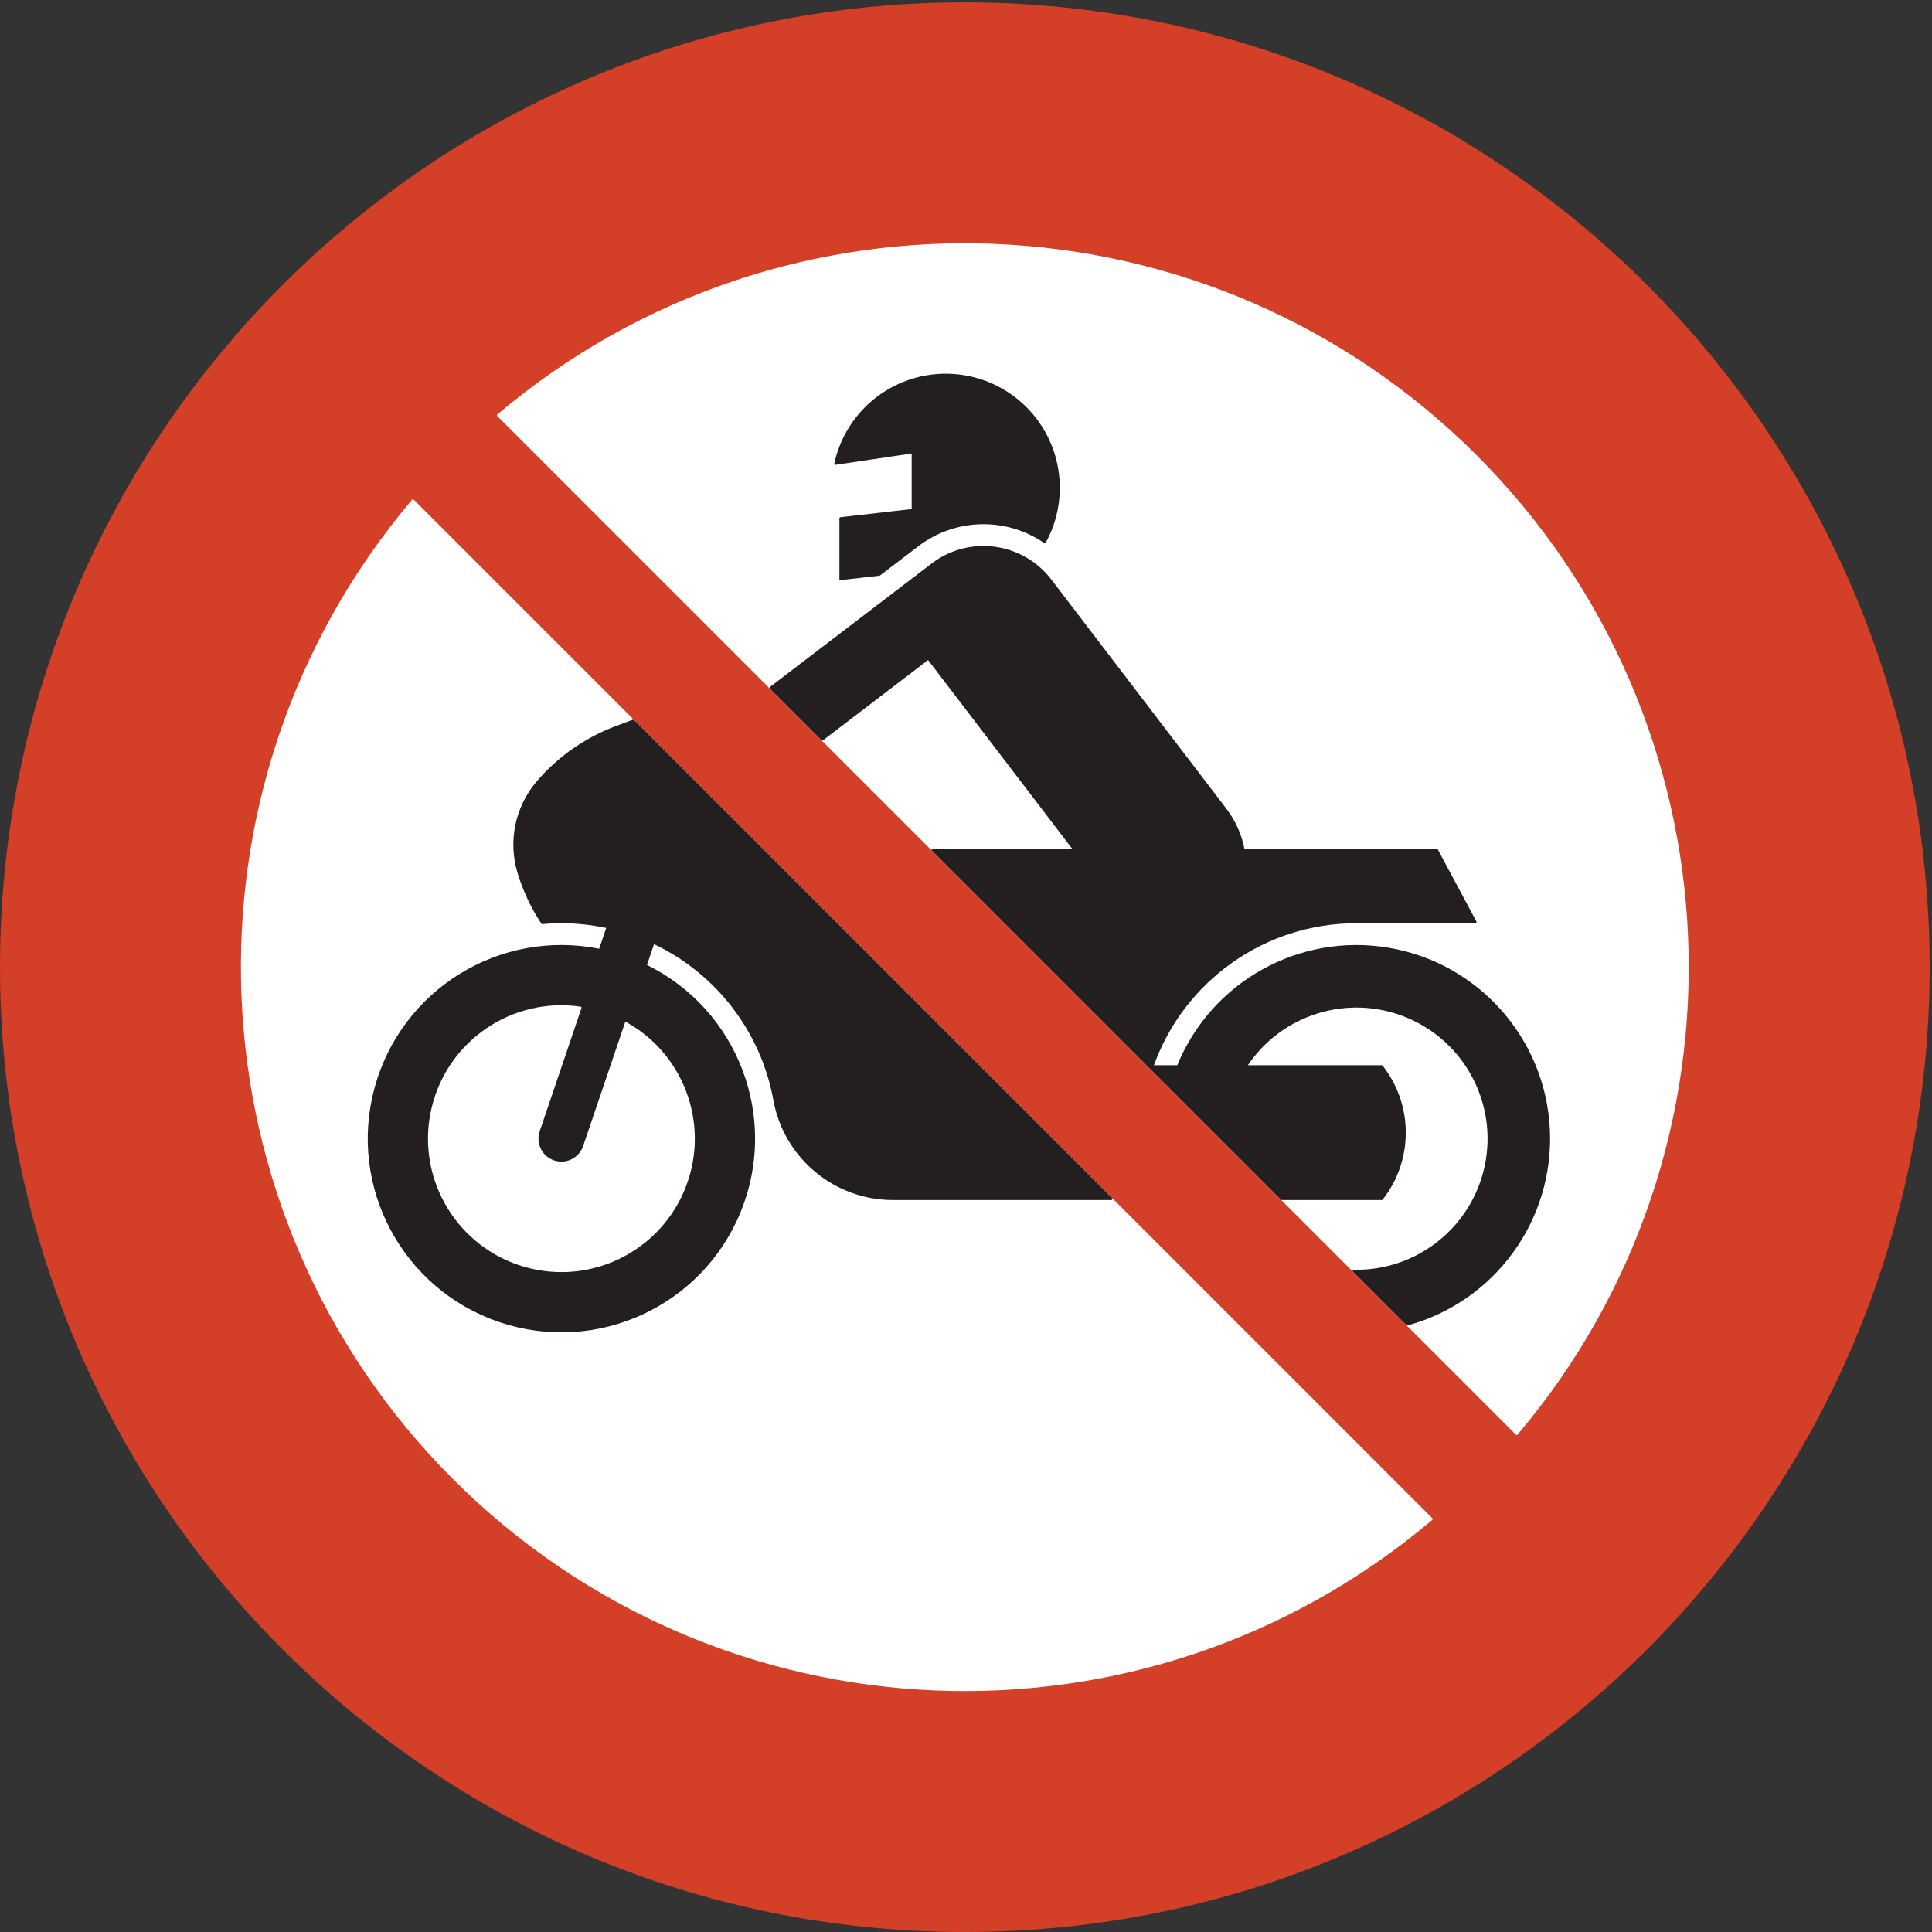 <?xml version="1.0" encoding="UTF-8" standalone="no"?>
<!DOCTYPE svg PUBLIC "-//W3C//DTD SVG 1.1//EN" "http://www.w3.org/Graphics/SVG/1.1/DTD/svg11.dtd">
<svg width="100%" height="100%" viewBox="0 0 596 596" version="1.1" xmlns="http://www.w3.org/2000/svg" xmlns:xlink="http://www.w3.org/1999/xlink" xml:space="preserve" xmlns:serif="http://www.serif.com/" style="fill-rule:evenodd;clip-rule:evenodd;stroke-linecap:round;stroke-linejoin:round;stroke-miterlimit:2;">
    <rect x="0" y="0" width="596" height="596" fill="#333333" stroke="none"/>
    <g>
        <path d="M594.922,298.363C594.922,134.178 461.823,1.079 297.638,1.079C133.453,1.079 0.354,134.178 0.354,298.363C0.354,462.547 133.453,595.647 297.638,595.647C461.823,595.647 594.922,462.547 594.922,298.363Z" style="fill:rgb(211,63,39);fill-rule:nonzero;"/>
        <path d="M594.922,298.363C594.922,134.178 461.823,1.079 297.638,1.079C133.453,1.079 0.354,134.178 0.354,298.363C0.354,462.547 133.453,595.647 297.638,595.647C461.823,595.647 594.922,462.547 594.922,298.363Z" style="fill:none;stroke:rgb(211,63,39);stroke-width:0.71px;"/>
        <path d="M441.61,468.611L127.389,154.391C52.527,242.916 58,374.042 139.979,456.021C221.958,538 353.084,543.474 441.61,468.611Z" style="fill:white;fill-rule:nonzero;"/>
        <path d="M441.61,468.611L127.389,154.391C52.527,242.916 58,374.042 139.979,456.021C221.958,538 353.084,543.474 441.61,468.611Z" style="fill:none;stroke:white;stroke-width:0.71px;"/>
        <path d="M467.887,442.334C542.748,353.809 537.275,222.683 455.297,140.704C373.317,58.726 242.191,53.253 153.666,128.115L467.887,442.334Z" style="fill:white;fill-rule:nonzero;"/>
        <path d="M467.887,442.334C542.748,353.809 537.275,222.683 455.297,140.704C373.317,58.726 242.191,53.253 153.666,128.115L467.887,442.334Z" style="fill:none;stroke:white;stroke-width:0.71px;"/>
        <path d="M195.355,222.356L190.168,224.29C180.804,227.784 172.471,233.582 165.94,241.149C159.283,248.861 157.04,259.445 159.994,269.196C161.661,274.694 164.115,279.922 167.282,284.717C174.04,284.117 180.851,284.55 187.479,286L185.075,293.088C154.359,286.814 124.057,305.497 115.869,335.758C107.681,366.02 124.428,397.434 154.116,407.503C183.805,417.573 216.207,402.829 228.118,373.83C240.029,344.831 227.346,311.569 199.151,297.863L201.555,290.775C221.137,299.957 235.063,318.049 238.927,339.329C242.137,357.001 257.528,369.849 275.49,369.849L342.847,369.849L195.355,222.356Z" style="fill:rgb(35,31,32);fill-rule:nonzero;"/>
        <path d="M195.355,222.356L190.168,224.29C180.804,227.784 172.471,233.582 165.94,241.149C159.283,248.861 157.04,259.445 159.994,269.196C161.661,274.694 164.115,279.922 167.282,284.717C174.04,284.117 180.851,284.55 187.479,286L185.075,293.088C154.359,286.814 124.057,305.497 115.869,335.758C107.681,366.02 124.428,397.434 154.116,407.503C183.805,417.573 216.207,402.829 228.118,373.83C240.029,344.831 227.346,311.569 199.151,297.863L201.555,290.775C221.137,299.957 235.063,318.049 238.927,339.329C242.137,357.001 257.528,369.849 275.49,369.849L342.847,369.849L195.355,222.356Z" style="fill:none;stroke:rgb(35,31,32);stroke-width:0.71px;"/>
        <path d="M434.102,408.549C460.979,401.204 479.137,376.159 477.757,348.329C476.378,320.498 455.833,297.371 428.36,292.72C400.886,288.069 373.874,303.147 363.412,328.971L355.466,328.971C364.91,302.29 390.144,284.454 418.449,284.454L455.146,284.454L443.208,262.159L383.599,262.159C382.736,257.617 380.826,253.338 378.02,249.664L324.062,179.01C315.342,167.592 299.018,165.406 287.601,174.124L237.748,212.197L253.655,228.103L286.367,203.122L331.452,262.159L287.71,262.159L395.4,369.849L426.251,369.849C435.667,357.849 435.667,340.971 426.251,328.971L384.277,328.971C395.003,312.536 415.91,306.063 434.046,313.566C452.182,321.069 462.405,340.419 458.384,359.629C454.362,378.839 437.234,392.463 417.612,392.06L434.102,408.549Z" style="fill:rgb(35,31,32);fill-rule:nonzero;"/>
        <path d="M434.102,408.549C460.979,401.204 479.137,376.159 477.757,348.329C476.378,320.498 455.833,297.371 428.36,292.72C400.886,288.069 373.874,303.147 363.412,328.971L355.466,328.971C364.91,302.29 390.144,284.454 418.449,284.454L455.146,284.454L443.208,262.159L383.599,262.159C382.736,257.617 380.826,253.338 378.02,249.664L324.062,179.01C315.342,167.592 299.018,165.406 287.601,174.124L237.748,212.197L253.655,228.103L286.367,203.122L331.452,262.159L287.71,262.159L395.4,369.849L426.251,369.849C435.667,357.849 435.667,340.971 426.251,328.971L384.277,328.971C395.003,312.536 415.91,306.063 434.046,313.566C452.182,321.069 462.405,340.419 458.384,359.629C454.362,378.839 437.234,392.463 417.612,392.06L434.102,408.549Z" style="fill:none;stroke:rgb(35,31,32);stroke-width:0.71px;"/>
        <path d="M257.726,143.045L281.597,139.494L281.597,157.356L259.301,159.906L259.301,178.607L271.28,177.237L283.09,168.218C294.57,159.451 310.382,159.045 322.296,167.211C328.853,155.25 327.823,140.562 319.663,129.633C311.503,118.703 297.714,113.542 284.383,116.429C271.052,119.315 260.633,129.719 257.726,143.045Z" style="fill:rgb(35,31,32);fill-rule:nonzero;"/>
        <path d="M257.726,143.045L281.597,139.494L281.597,157.356L259.301,159.906L259.301,178.607L271.28,177.237L283.09,168.218C294.57,159.451 310.382,159.045 322.296,167.211C328.853,155.25 327.823,140.562 319.663,129.633C311.503,118.703 297.714,113.542 284.383,116.429C271.052,119.315 260.633,129.719 257.726,143.045Z" style="fill:none;stroke:rgb(35,31,32);stroke-width:0.71px;"/>
        <path d="M166.151,348.881L179.037,310.888C158.167,307.866 138.432,321.246 133.513,341.752C128.595,362.258 140.113,383.133 160.084,389.908C180.055,396.681 201.896,387.12 210.468,367.853C219.04,348.584 211.516,325.96 193.114,315.663L180.228,353.655C178.909,357.543 174.689,359.624 170.802,358.307C166.915,356.988 164.833,352.768 166.151,348.881Z" style="fill:white;fill-rule:nonzero;"/>
        <path d="M166.151,348.881L179.037,310.888C158.167,307.866 138.432,321.246 133.513,341.752C128.595,362.258 140.113,383.133 160.084,389.908C180.055,396.681 201.896,387.12 210.468,367.853C219.04,348.584 211.516,325.96 193.114,315.663L180.228,353.655C178.909,357.543 174.689,359.624 170.802,358.307C166.915,356.988 164.833,352.768 166.151,348.881Z" style="fill:none;stroke:white;stroke-width:0.71px;"/>
    </g>
</svg>
